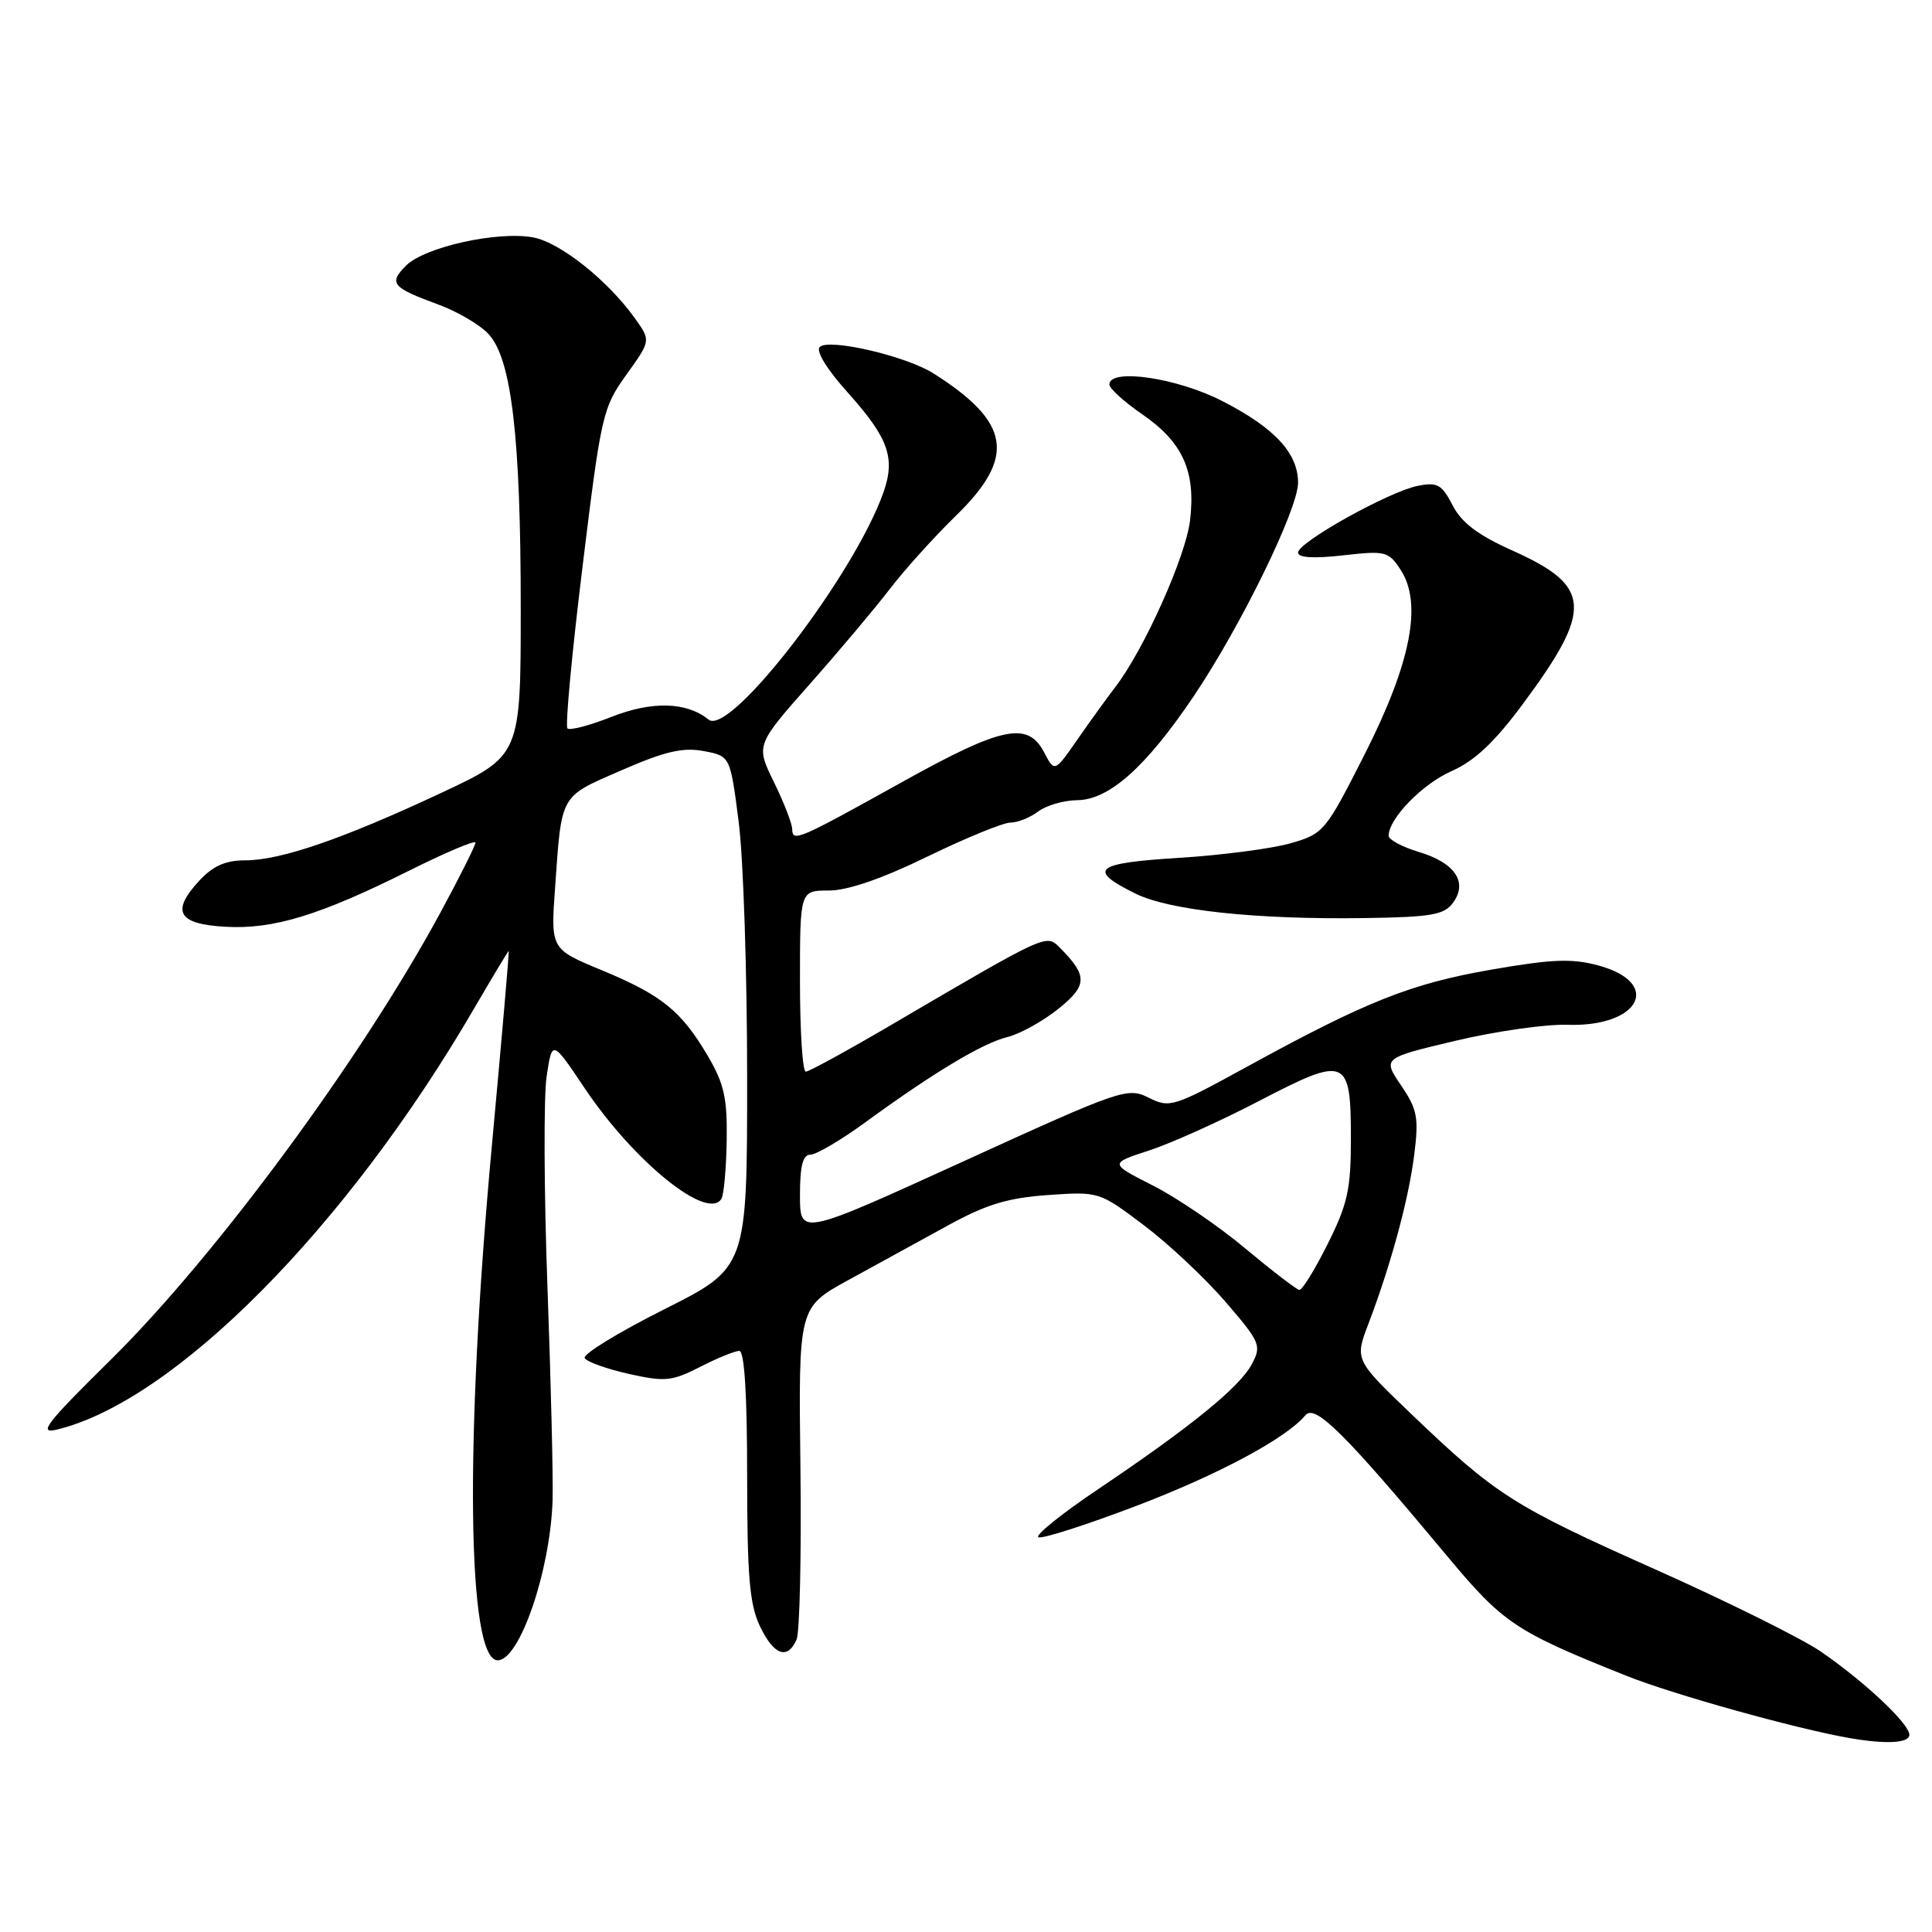 <?xml version="1.0" encoding="UTF-8" standalone="no"?>
<!DOCTYPE svg PUBLIC "-//W3C//DTD SVG 1.1//EN" "http://www.w3.org/Graphics/SVG/1.1/DTD/svg11.dtd" >
<svg xmlns="http://www.w3.org/2000/svg" xmlns:xlink="http://www.w3.org/1999/xlink" version="1.1" viewBox="0 0 256 256">
 <g >
 <path fill="currentColor"
d=" M 253.00 229.87 C 253.00 228.40 247.09 222.85 241.28 218.85 C 238.77 217.12 228.89 212.22 219.33 207.95 C 200.47 199.54 198.24 198.12 187.00 187.36 C 179.50 180.18 179.50 180.18 181.35 175.34 C 184.33 167.49 186.66 158.89 187.40 152.96 C 188.01 148.08 187.80 146.98 185.64 143.81 C 183.20 140.20 183.20 140.20 192.85 137.91 C 198.16 136.65 204.82 135.70 207.66 135.79 C 217.26 136.12 220.35 130.26 211.80 127.93 C 208.29 126.98 205.68 127.08 197.62 128.48 C 186.96 130.33 181.09 132.66 165.30 141.31 C 155.49 146.69 155.00 146.85 152.21 145.45 C 149.40 144.05 148.59 144.33 127.65 153.89 C 106.00 163.77 106.00 163.77 106.00 158.38 C 106.00 154.45 106.38 153.00 107.39 153.00 C 108.15 153.00 111.42 151.08 114.64 148.73 C 123.70 142.12 130.21 138.21 133.50 137.41 C 135.15 137.00 138.17 135.33 140.21 133.70 C 144.12 130.57 144.15 129.30 140.41 125.55 C 138.61 123.76 138.81 123.66 118.02 135.85 C 112.25 139.23 107.19 142.00 106.77 142.00 C 106.34 142.00 106.00 136.60 106.00 130.00 C 106.00 118.00 106.00 118.00 109.82 118.00 C 112.32 118.00 116.86 116.44 122.89 113.50 C 127.98 111.03 132.92 109.00 133.88 109.00 C 134.83 109.00 136.49 108.34 137.56 107.53 C 138.63 106.72 140.95 106.05 142.72 106.03 C 146.96 105.99 151.81 101.67 158.14 92.30 C 164.39 83.03 172.00 67.47 172.00 63.96 C 172.00 60.04 168.88 56.68 161.94 53.13 C 155.93 50.05 147.00 48.75 147.00 50.95 C 147.00 51.48 148.96 53.25 151.36 54.90 C 156.73 58.60 158.46 62.44 157.69 68.94 C 157.13 73.73 151.59 86.08 147.81 91.00 C 146.75 92.38 144.50 95.49 142.81 97.92 C 139.74 102.35 139.74 102.35 138.34 99.67 C 136.18 95.56 132.78 96.26 119.67 103.55 C 105.68 111.33 105.01 111.62 104.97 109.86 C 104.95 109.11 103.86 106.30 102.54 103.61 C 100.15 98.73 100.15 98.73 107.33 90.61 C 111.28 86.15 116.05 80.47 117.94 78.00 C 119.83 75.53 123.76 71.17 126.69 68.31 C 134.65 60.55 133.92 55.97 123.71 49.49 C 120.06 47.17 109.81 44.79 108.62 45.98 C 108.08 46.52 109.58 48.96 112.37 52.06 C 117.70 58.00 118.66 60.66 117.09 65.16 C 113.27 76.13 96.73 97.65 93.89 95.35 C 90.97 92.99 86.41 92.87 81.02 94.99 C 78.12 96.14 75.49 96.82 75.19 96.52 C 74.88 96.21 75.78 86.56 77.19 75.07 C 79.65 54.95 79.86 54.02 82.99 49.66 C 86.24 45.14 86.24 45.14 84.16 42.22 C 80.56 37.17 74.25 32.14 70.66 31.46 C 65.97 30.58 56.27 32.73 53.81 35.19 C 51.46 37.54 51.92 38.09 58.10 40.36 C 60.63 41.29 63.62 43.05 64.75 44.28 C 67.78 47.56 69.00 57.94 69.00 80.51 C 69.00 100.13 69.00 100.13 58.43 105.08 C 45.44 111.16 37.18 114.00 32.48 114.00 C 29.88 114.00 28.22 114.74 26.41 116.69 C 22.63 120.77 23.56 122.45 29.84 122.80 C 36.21 123.17 42.33 121.30 54.25 115.35 C 59.06 112.95 63.00 111.28 63.00 111.66 C 63.00 112.03 60.92 116.19 58.37 120.90 C 47.87 140.31 28.56 166.50 14.55 180.30 C 6.09 188.64 5.01 190.04 7.53 189.43 C 23.10 185.67 45.88 162.71 62.75 133.75 C 65.24 129.49 67.33 126.00 67.41 126.00 C 67.49 126.00 66.49 137.59 65.18 151.75 C 61.56 190.91 61.89 220.00 65.95 220.00 C 68.86 220.00 72.93 208.11 73.22 198.77 C 73.31 195.87 73.00 183.15 72.54 170.50 C 72.08 157.85 72.03 145.31 72.43 142.63 C 73.16 137.76 73.16 137.76 77.49 144.22 C 84.02 153.95 93.76 161.82 95.59 158.85 C 95.92 158.32 96.23 154.84 96.29 151.12 C 96.38 145.51 95.95 143.59 93.79 139.92 C 90.27 133.94 87.69 131.86 79.74 128.56 C 72.97 125.76 72.97 125.76 73.55 117.63 C 74.44 105.08 74.11 105.66 82.34 102.07 C 88.09 99.56 90.49 99.00 93.24 99.52 C 96.76 100.18 96.76 100.18 97.88 108.91 C 98.50 113.71 99.00 128.96 99.00 142.81 C 99.00 167.98 99.00 167.98 87.96 173.52 C 81.89 176.57 77.17 179.46 77.48 179.96 C 77.78 180.46 80.42 181.40 83.33 182.05 C 88.12 183.12 89.02 183.03 92.77 181.12 C 95.05 179.95 97.39 179.00 97.96 179.00 C 98.64 179.00 99.00 184.73 99.00 195.47 C 99.00 208.84 99.32 212.60 100.69 215.47 C 102.52 219.32 104.35 219.99 105.55 217.25 C 105.97 216.29 106.20 205.99 106.06 194.37 C 105.80 173.24 105.80 173.24 112.40 169.62 C 116.03 167.63 121.94 164.39 125.53 162.42 C 130.67 159.59 133.51 158.73 138.85 158.35 C 145.62 157.88 145.65 157.89 151.57 162.35 C 154.83 164.81 159.69 169.37 162.38 172.49 C 167.01 177.87 167.18 178.29 165.88 180.75 C 164.25 183.81 157.86 189.01 145.53 197.31 C 140.59 200.63 137.03 203.51 137.61 203.70 C 138.19 203.90 143.92 202.06 150.35 199.62 C 161.37 195.44 170.43 190.59 172.98 187.52 C 174.25 186.00 178.24 189.97 191.69 206.11 C 199.19 215.11 200.74 216.15 215.50 222.05 C 221.65 224.51 237.84 229.03 245.00 230.29 C 249.89 231.15 253.00 230.98 253.00 229.87 Z  M 192.54 119.61 C 194.53 116.89 192.79 114.32 187.98 112.88 C 185.79 112.22 184.00 111.26 184.00 110.75 C 184.00 108.47 188.46 103.89 192.35 102.17 C 195.42 100.81 198.04 98.34 201.81 93.25 C 211.11 80.71 210.91 77.67 200.49 72.99 C 195.84 70.91 193.68 69.28 192.48 66.96 C 191.04 64.18 190.46 63.86 187.85 64.38 C 184.02 65.15 172.00 71.85 172.00 73.22 C 172.00 73.90 174.06 74.03 177.95 73.59 C 183.58 72.95 183.99 73.05 185.58 75.49 C 188.51 79.95 186.97 87.82 180.81 99.98 C 175.63 110.20 175.39 110.48 171.00 111.74 C 168.53 112.45 161.87 113.32 156.22 113.67 C 145.04 114.36 144.00 115.21 150.44 118.40 C 154.95 120.63 166.40 121.86 180.83 121.65 C 189.70 121.52 191.36 121.23 192.54 119.61 Z  M 165.00 165.42 C 161.43 162.43 155.91 158.68 152.75 157.08 C 147.00 154.16 147.00 154.16 152.25 152.45 C 155.14 151.51 161.72 148.55 166.88 145.86 C 178.44 139.85 179.00 140.08 179.00 150.96 C 179.00 157.58 178.56 159.56 175.92 164.84 C 174.23 168.23 172.54 170.97 172.17 170.92 C 171.80 170.88 168.57 168.40 165.00 165.42 Z "/>
</g>
</svg>